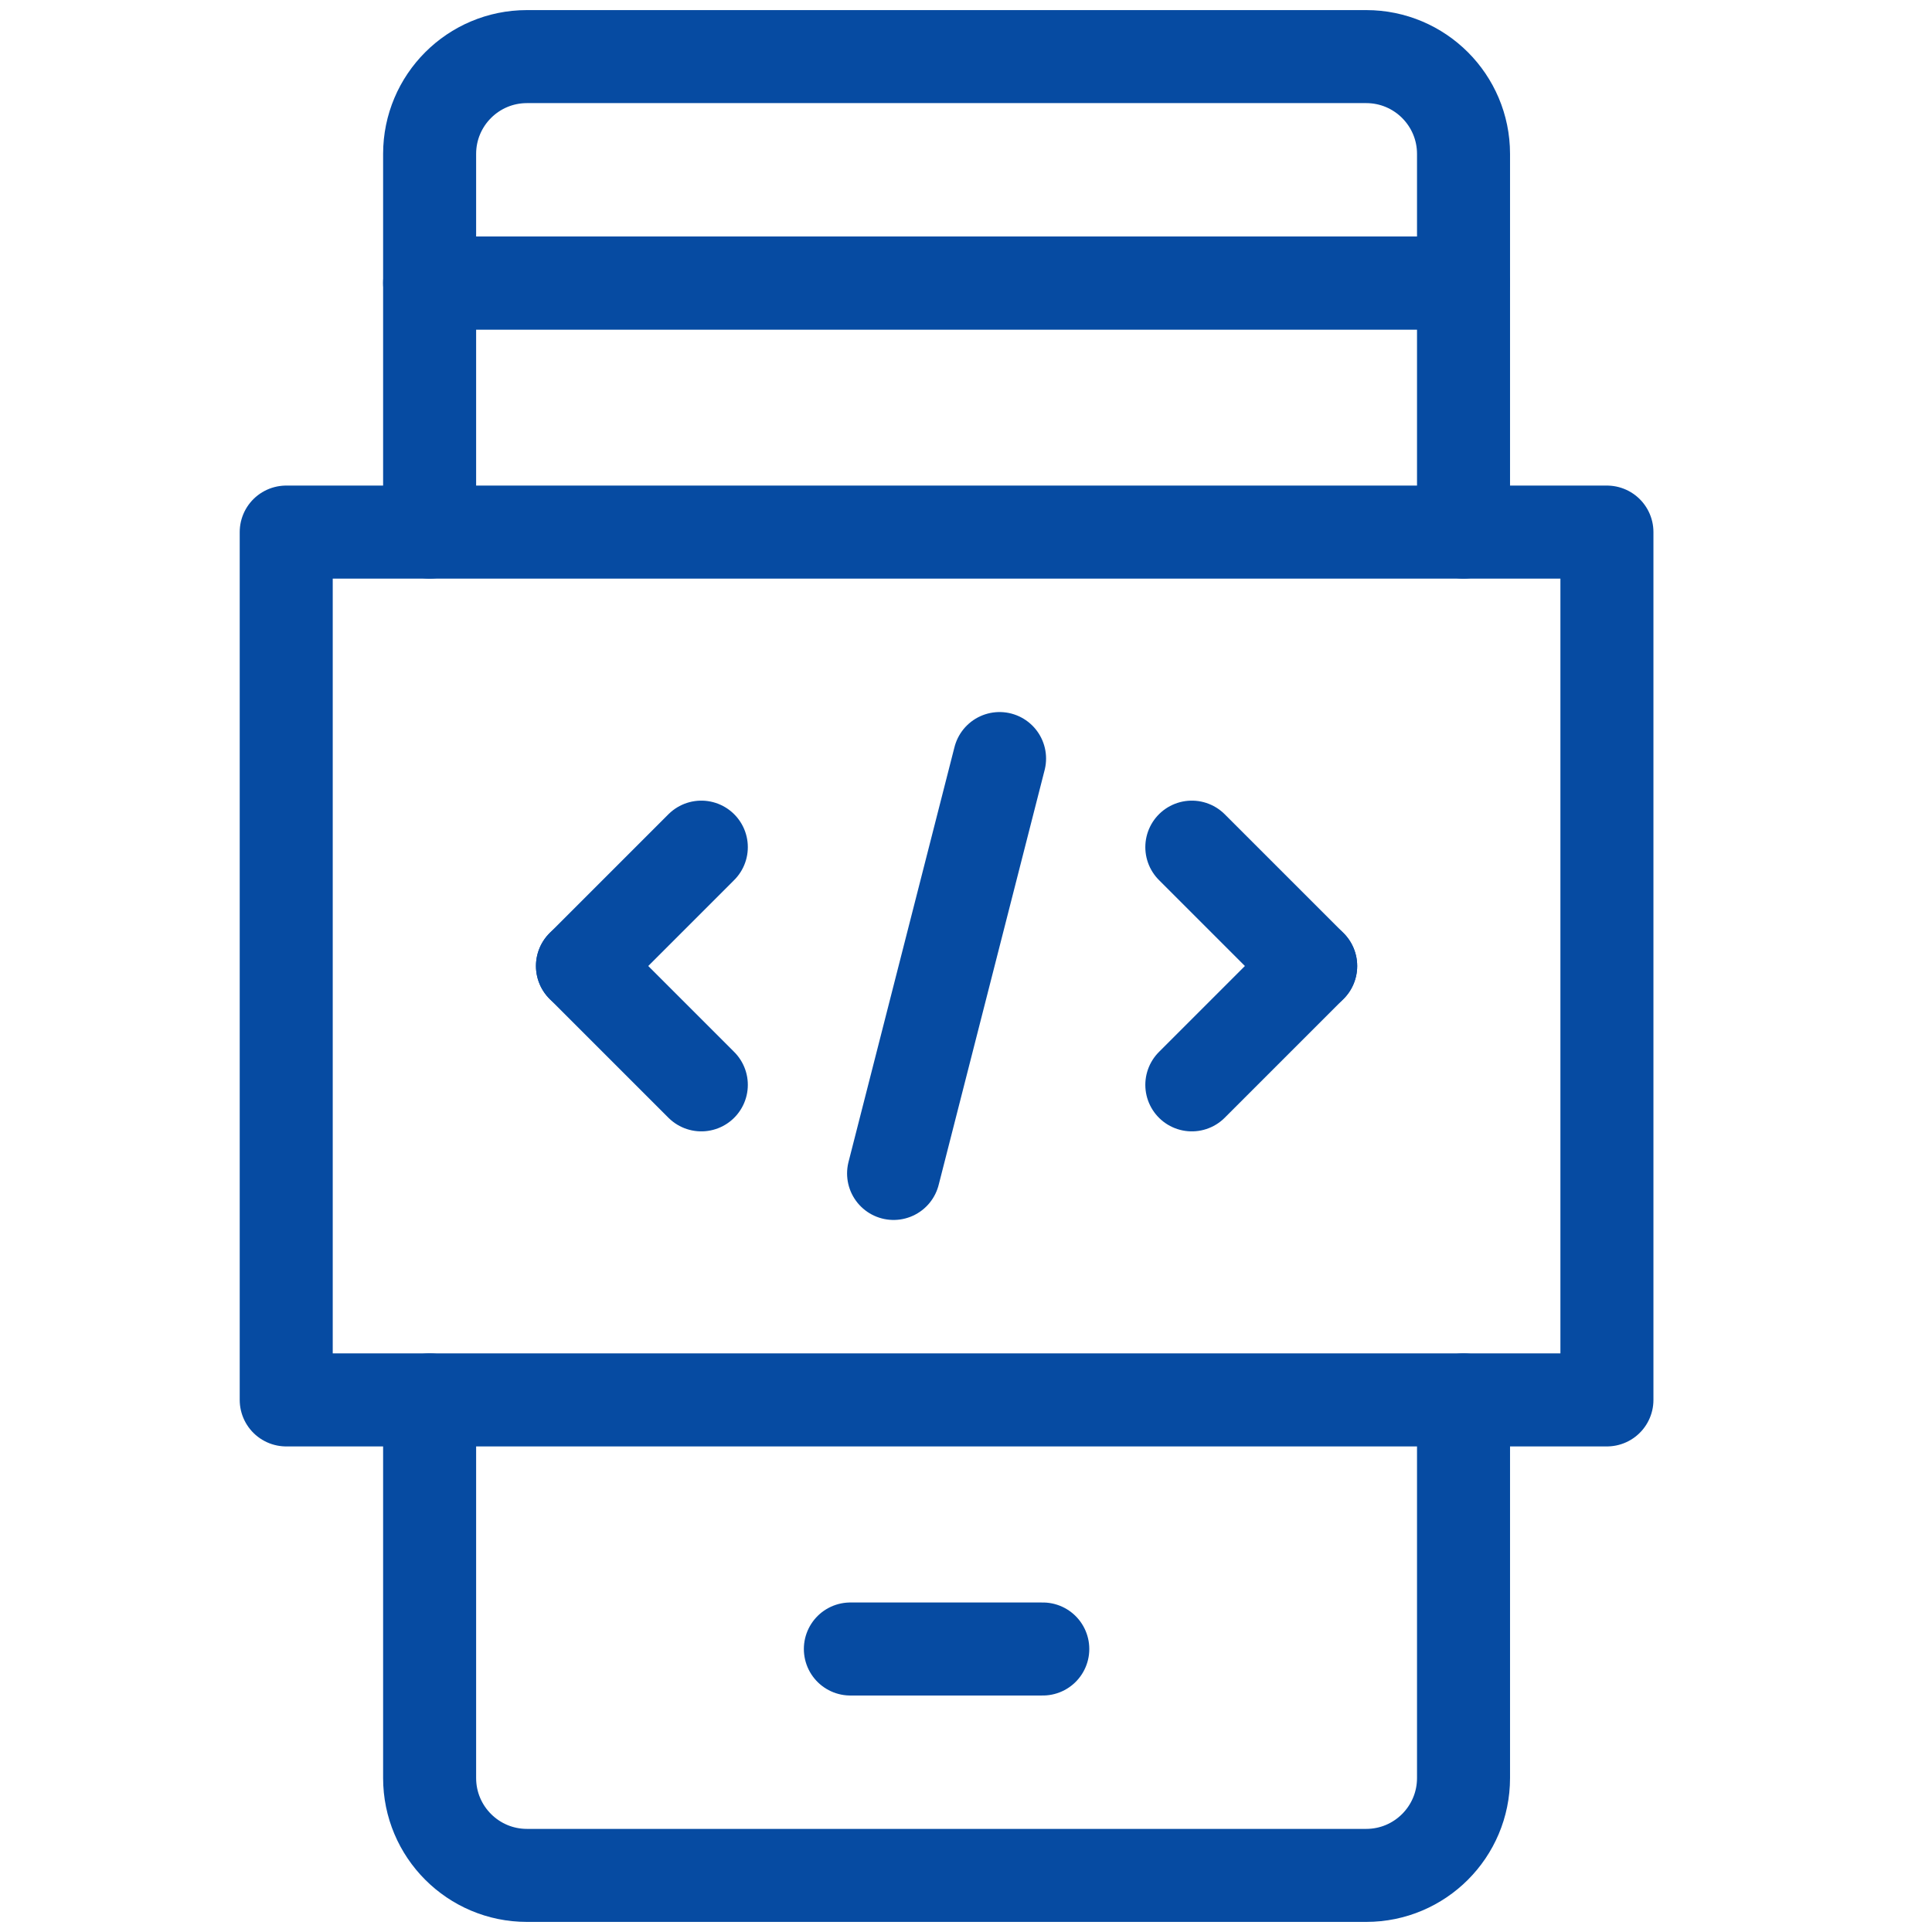 <svg width="27" height="27" viewBox="0 0 27 27" fill="none" xmlns="http://www.w3.org/2000/svg">
<path d="M20.453 2.151V3.955H6.004V2.151C6.004 1.4 6.613 0.791 7.364 0.791H19.093C19.844 0.791 20.453 1.4 20.453 2.151Z" stroke="#064BA2" stroke-width="1.3" stroke-miterlimit="10" stroke-linecap="round" stroke-linejoin="round"/>
<path d="M20.453 19.564V24.848C20.453 25.6 19.844 26.209 19.093 26.209H7.364C6.613 26.209 6.004 25.6 6.004 24.848V19.564" stroke="#064BA2" stroke-width="1.3" stroke-miterlimit="10" stroke-linecap="round" stroke-linejoin="round"/>
<path d="M6.004 7.436V3.955H20.453V7.436" stroke="#064BA2" stroke-width="1.3" stroke-miterlimit="10" stroke-linecap="round" stroke-linejoin="round"/>
<path d="M16.656 11.839L18.317 13.5" stroke="#064BA2" stroke-width="1.3" stroke-miterlimit="10" stroke-linecap="round" stroke-linejoin="round"/>
<path d="M16.656 15.161L18.317 13.5" stroke="#064BA2" stroke-width="1.3" stroke-miterlimit="10" stroke-linecap="round" stroke-linejoin="round"/>
<path d="M9.801 11.839L8.14 13.5" stroke="#064BA2" stroke-width="1.3" stroke-miterlimit="10" stroke-linecap="round" stroke-linejoin="round"/>
<path d="M9.801 15.161L8.14 13.5" stroke="#064BA2" stroke-width="1.3" stroke-miterlimit="10" stroke-linecap="round" stroke-linejoin="round"/>
<path d="M13.969 10.601L12.488 16.399" stroke="#064BA2" stroke-width="1.3" stroke-miterlimit="10" stroke-linecap="round" stroke-linejoin="round"/>
<path d="M22.457 7.436H4V19.564H22.457V7.436Z" stroke="#064BA2" stroke-width="1.3" stroke-miterlimit="10" stroke-linecap="round" stroke-linejoin="round"/>
<path d="M11.884 23.045H14.573" stroke="#064BA2" stroke-width="1.3" stroke-miterlimit="10" stroke-linecap="round" stroke-linejoin="round"/>
</svg>

